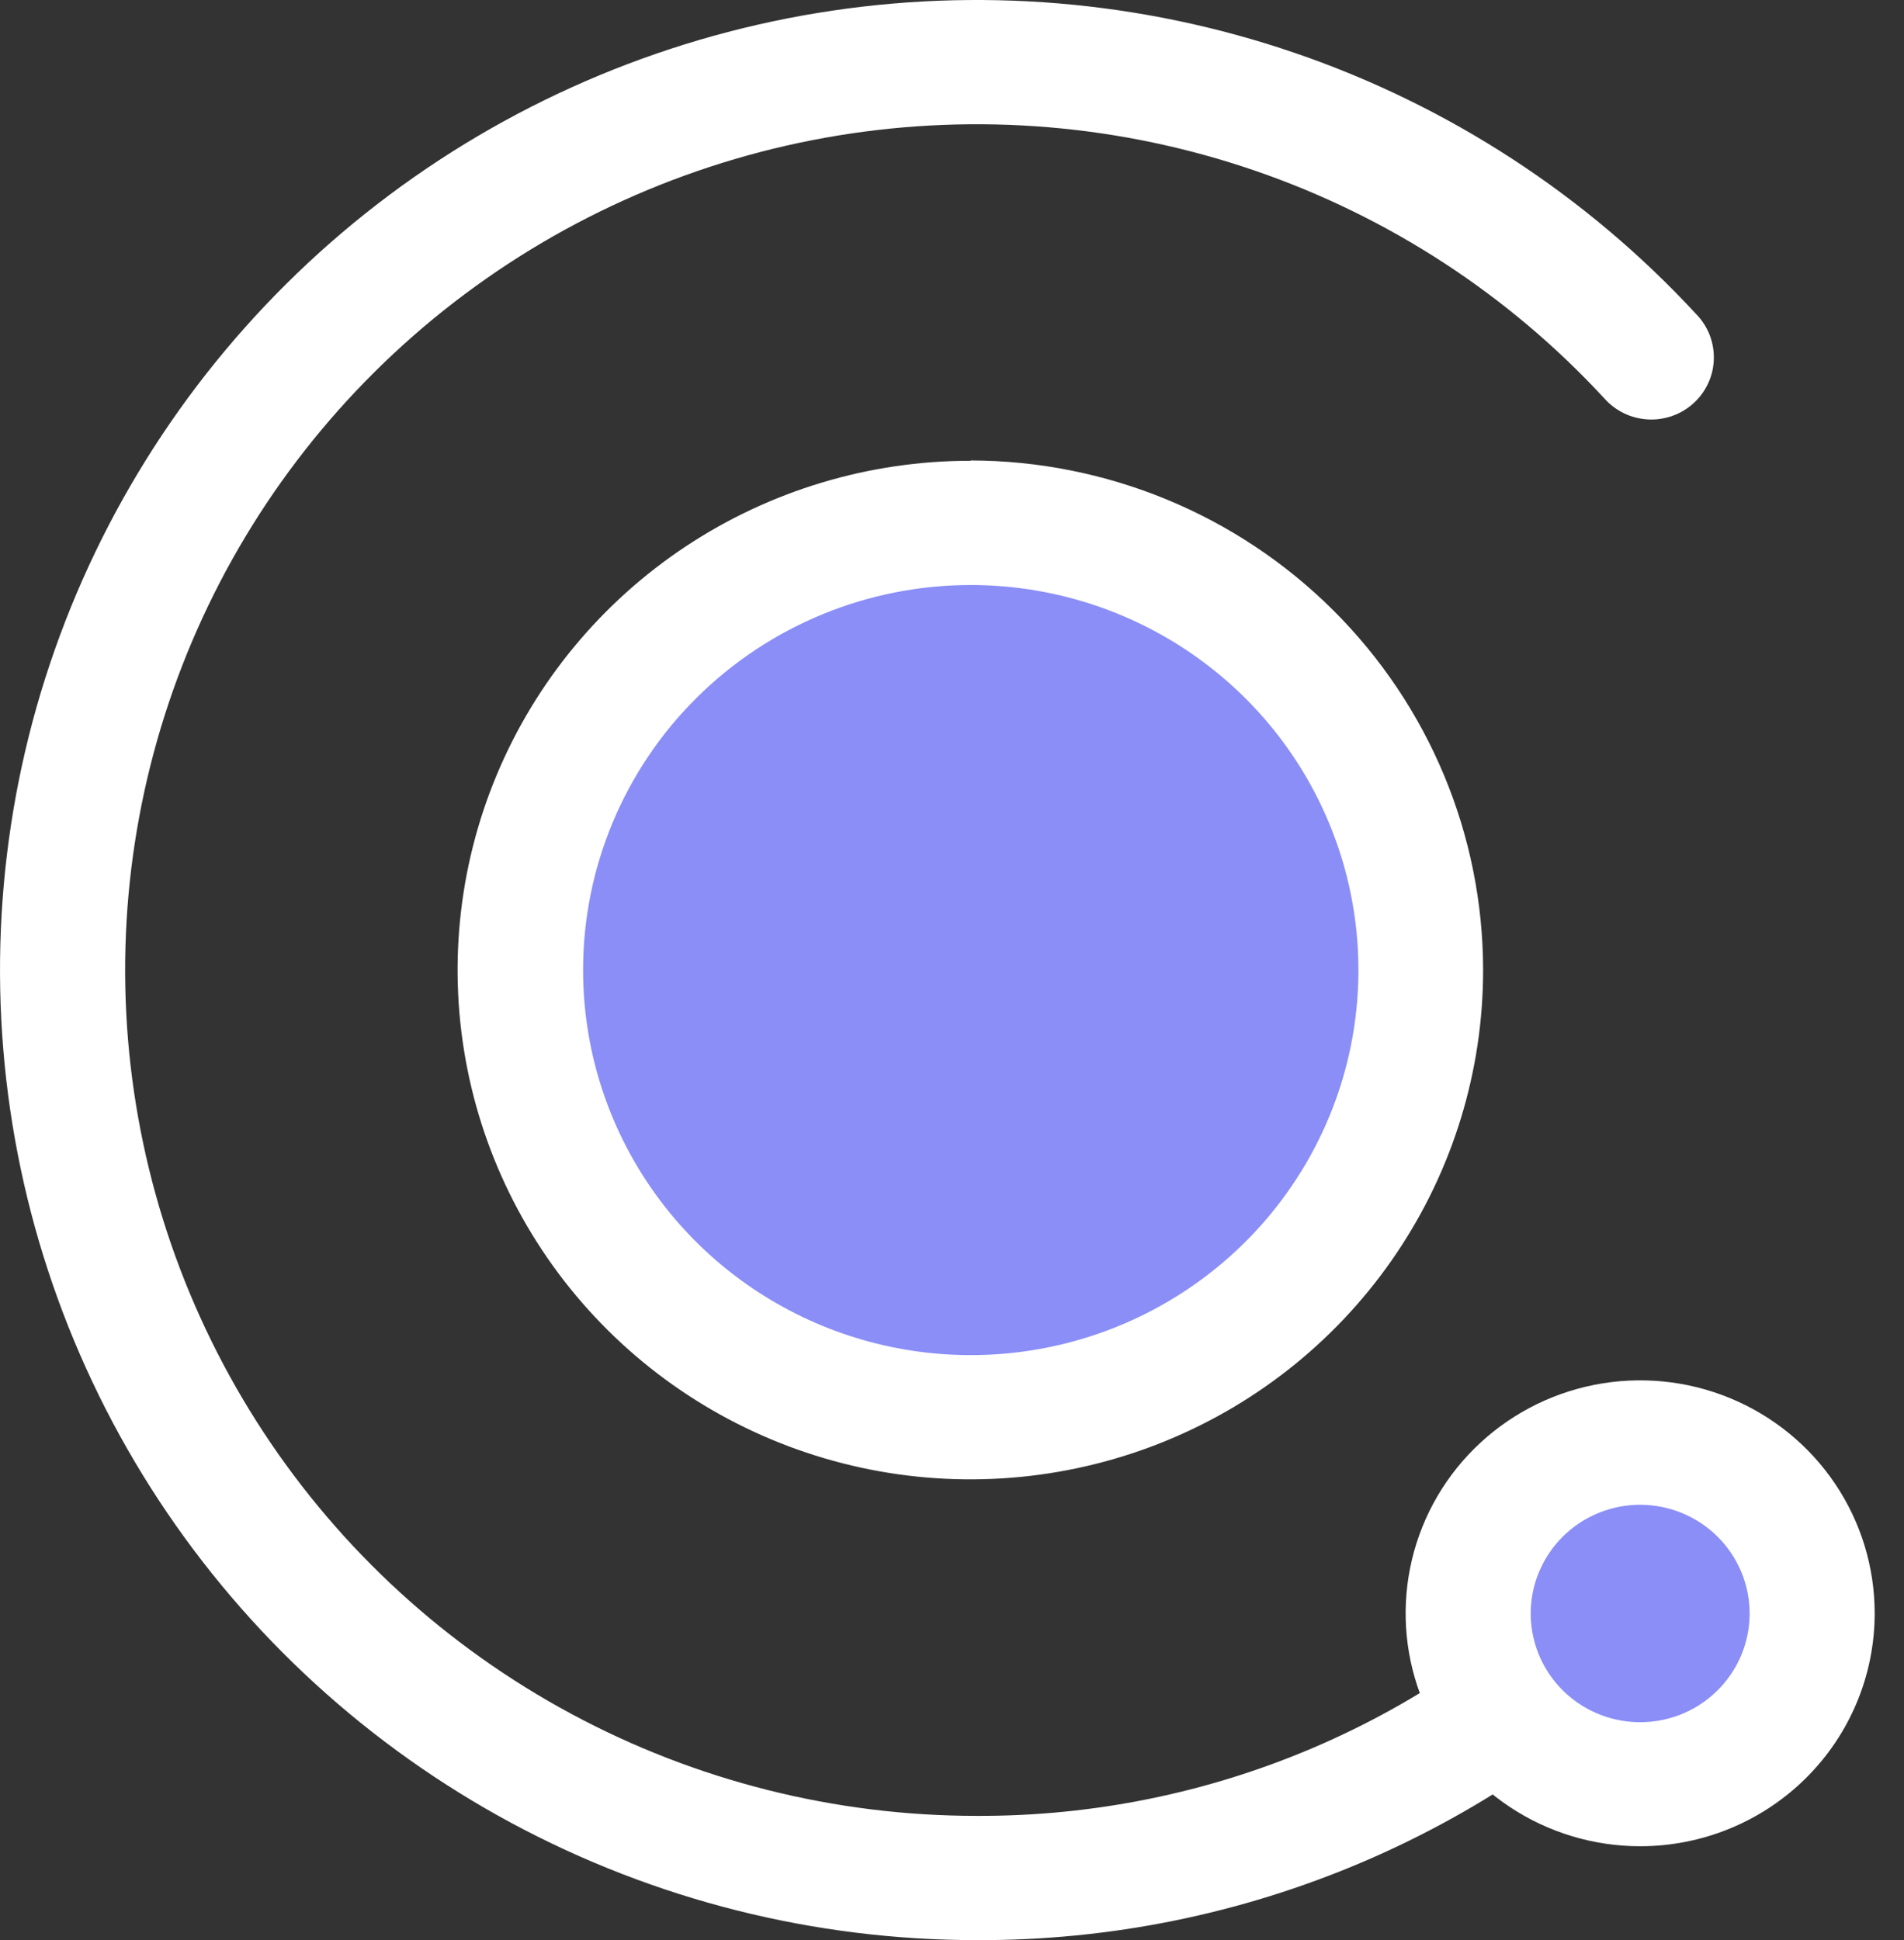 <svg width="53" height="54" viewBox="0 0 53 54" fill="none" xmlns="http://www.w3.org/2000/svg">
<rect x="0" y="0" width="53" height="54" fill="#333333" stroke="none"/>
<path d="M27.022 39.446C33.943 39.446 39.554 33.874 39.554 27C39.554 20.126 33.943 14.554 27.022 14.554C20.101 14.554 14.49 20.126 14.49 27C14.49 33.874 20.101 39.446 27.022 39.446Z" fill="#8A8EF6"/>
<path d="M27.022 16.283C29.156 16.283 31.243 16.911 33.017 18.089C34.792 19.266 36.175 20.94 36.992 22.899C37.809 24.857 38.022 27.012 37.606 29.091C37.189 31.17 36.162 33.079 34.653 34.578C33.143 36.077 31.221 37.098 29.127 37.511C27.034 37.925 24.864 37.713 22.892 36.901C20.92 36.09 19.235 34.717 18.049 32.954C16.863 31.192 16.231 29.12 16.231 27C16.231 24.157 17.367 21.431 19.391 19.422C21.415 17.412 24.16 16.283 27.022 16.283ZM27.022 12.825C24.198 12.822 21.438 13.652 19.089 15.208C16.741 16.765 14.909 18.978 13.827 21.568C12.745 24.158 12.461 27.008 13.011 29.759C13.56 32.509 14.919 35.036 16.915 37.02C18.91 39.003 21.453 40.354 24.222 40.902C26.991 41.45 29.862 41.17 32.471 40.097C35.079 39.025 37.309 37.208 38.878 34.876C40.447 32.545 41.284 29.804 41.284 27C41.282 23.242 39.779 19.639 37.106 16.98C34.432 14.321 30.806 12.824 27.022 12.816V12.825Z" fill="white"/>
<path d="M27.188 54C22.668 54 18.219 52.881 14.244 50.744C10.268 48.606 6.893 45.519 4.422 41.76C1.951 38 0.462 33.689 0.092 29.215C-0.279 24.74 0.479 20.245 2.298 16.135C4.117 12.025 6.939 8.431 10.509 5.677C14.079 2.923 18.284 1.097 22.743 0.363C27.203 -0.371 31.776 0.012 36.049 1.475C40.323 2.939 44.161 5.437 47.217 8.745C47.379 8.911 47.505 9.107 47.59 9.322C47.673 9.538 47.713 9.767 47.706 9.998C47.7 10.229 47.647 10.456 47.55 10.666C47.453 10.876 47.316 11.064 47.145 11.22C46.974 11.377 46.773 11.497 46.554 11.575C46.335 11.653 46.103 11.687 45.871 11.674C45.639 11.661 45.412 11.603 45.203 11.502C44.994 11.4 44.808 11.259 44.655 11.085C41.99 8.2 38.644 6.021 34.918 4.745C31.192 3.468 27.204 3.135 23.316 3.774C19.427 4.414 15.761 6.006 12.648 8.407C9.535 10.808 7.074 13.942 5.488 17.525C3.902 21.108 3.24 25.028 3.563 28.929C3.886 32.83 5.184 36.59 7.338 39.868C9.492 43.146 12.436 45.838 15.902 47.702C19.367 49.566 23.247 50.542 27.188 50.542C30.412 50.554 33.604 49.908 36.566 48.642C39.527 47.377 42.194 45.519 44.402 43.185C44.557 43.014 44.746 42.876 44.956 42.778C45.166 42.68 45.394 42.625 45.626 42.616C45.858 42.607 46.09 42.644 46.307 42.725C46.524 42.806 46.723 42.93 46.892 43.088C47.06 43.247 47.195 43.437 47.288 43.648C47.382 43.86 47.432 44.087 47.435 44.318C47.439 44.548 47.396 44.777 47.309 44.991C47.222 45.205 47.093 45.399 46.929 45.563C44.397 48.239 41.338 50.369 37.942 51.821C34.546 53.272 30.885 54.014 27.188 54Z" fill="white"/>
<path d="M45.656 40.154C44.709 40.154 43.783 40.433 42.996 40.956C42.208 41.478 41.595 42.221 41.232 43.09C40.87 43.959 40.775 44.915 40.96 45.837C41.145 46.76 41.602 47.607 42.271 48.272C42.941 48.937 43.795 49.39 44.724 49.573C45.652 49.756 46.615 49.661 47.49 49.301C48.365 48.941 49.112 48.331 49.638 47.549C50.164 46.766 50.444 45.847 50.444 44.906C50.443 43.646 49.938 42.437 49.04 41.546C48.142 40.655 46.925 40.154 45.656 40.154Z" fill="#8A8EF6"/>
<path d="M45.656 51.387C44.365 51.387 43.102 51.007 42.029 50.295C40.955 49.582 40.118 48.569 39.624 47.385C39.13 46.2 39.001 44.896 39.253 43.639C39.505 42.381 40.126 41.225 41.039 40.319C41.952 39.412 43.116 38.794 44.382 38.544C45.649 38.294 46.961 38.422 48.154 38.913C49.347 39.404 50.367 40.235 51.084 41.301C51.801 42.367 52.184 43.621 52.184 44.904C52.184 46.623 51.497 48.272 50.272 49.488C49.048 50.704 47.387 51.387 45.656 51.387ZM45.656 41.883C45.053 41.883 44.464 42.061 43.963 42.393C43.462 42.726 43.071 43.199 42.841 43.752C42.61 44.305 42.55 44.913 42.668 45.5C42.786 46.087 43.076 46.626 43.502 47.049C43.929 47.472 44.472 47.76 45.063 47.877C45.654 47.993 46.267 47.933 46.824 47.704C47.38 47.474 47.856 47.086 48.19 46.588C48.525 46.09 48.703 45.505 48.703 44.906C48.702 44.104 48.38 43.335 47.809 42.768C47.238 42.202 46.463 41.883 45.656 41.883Z" fill="white"/>
</svg>
